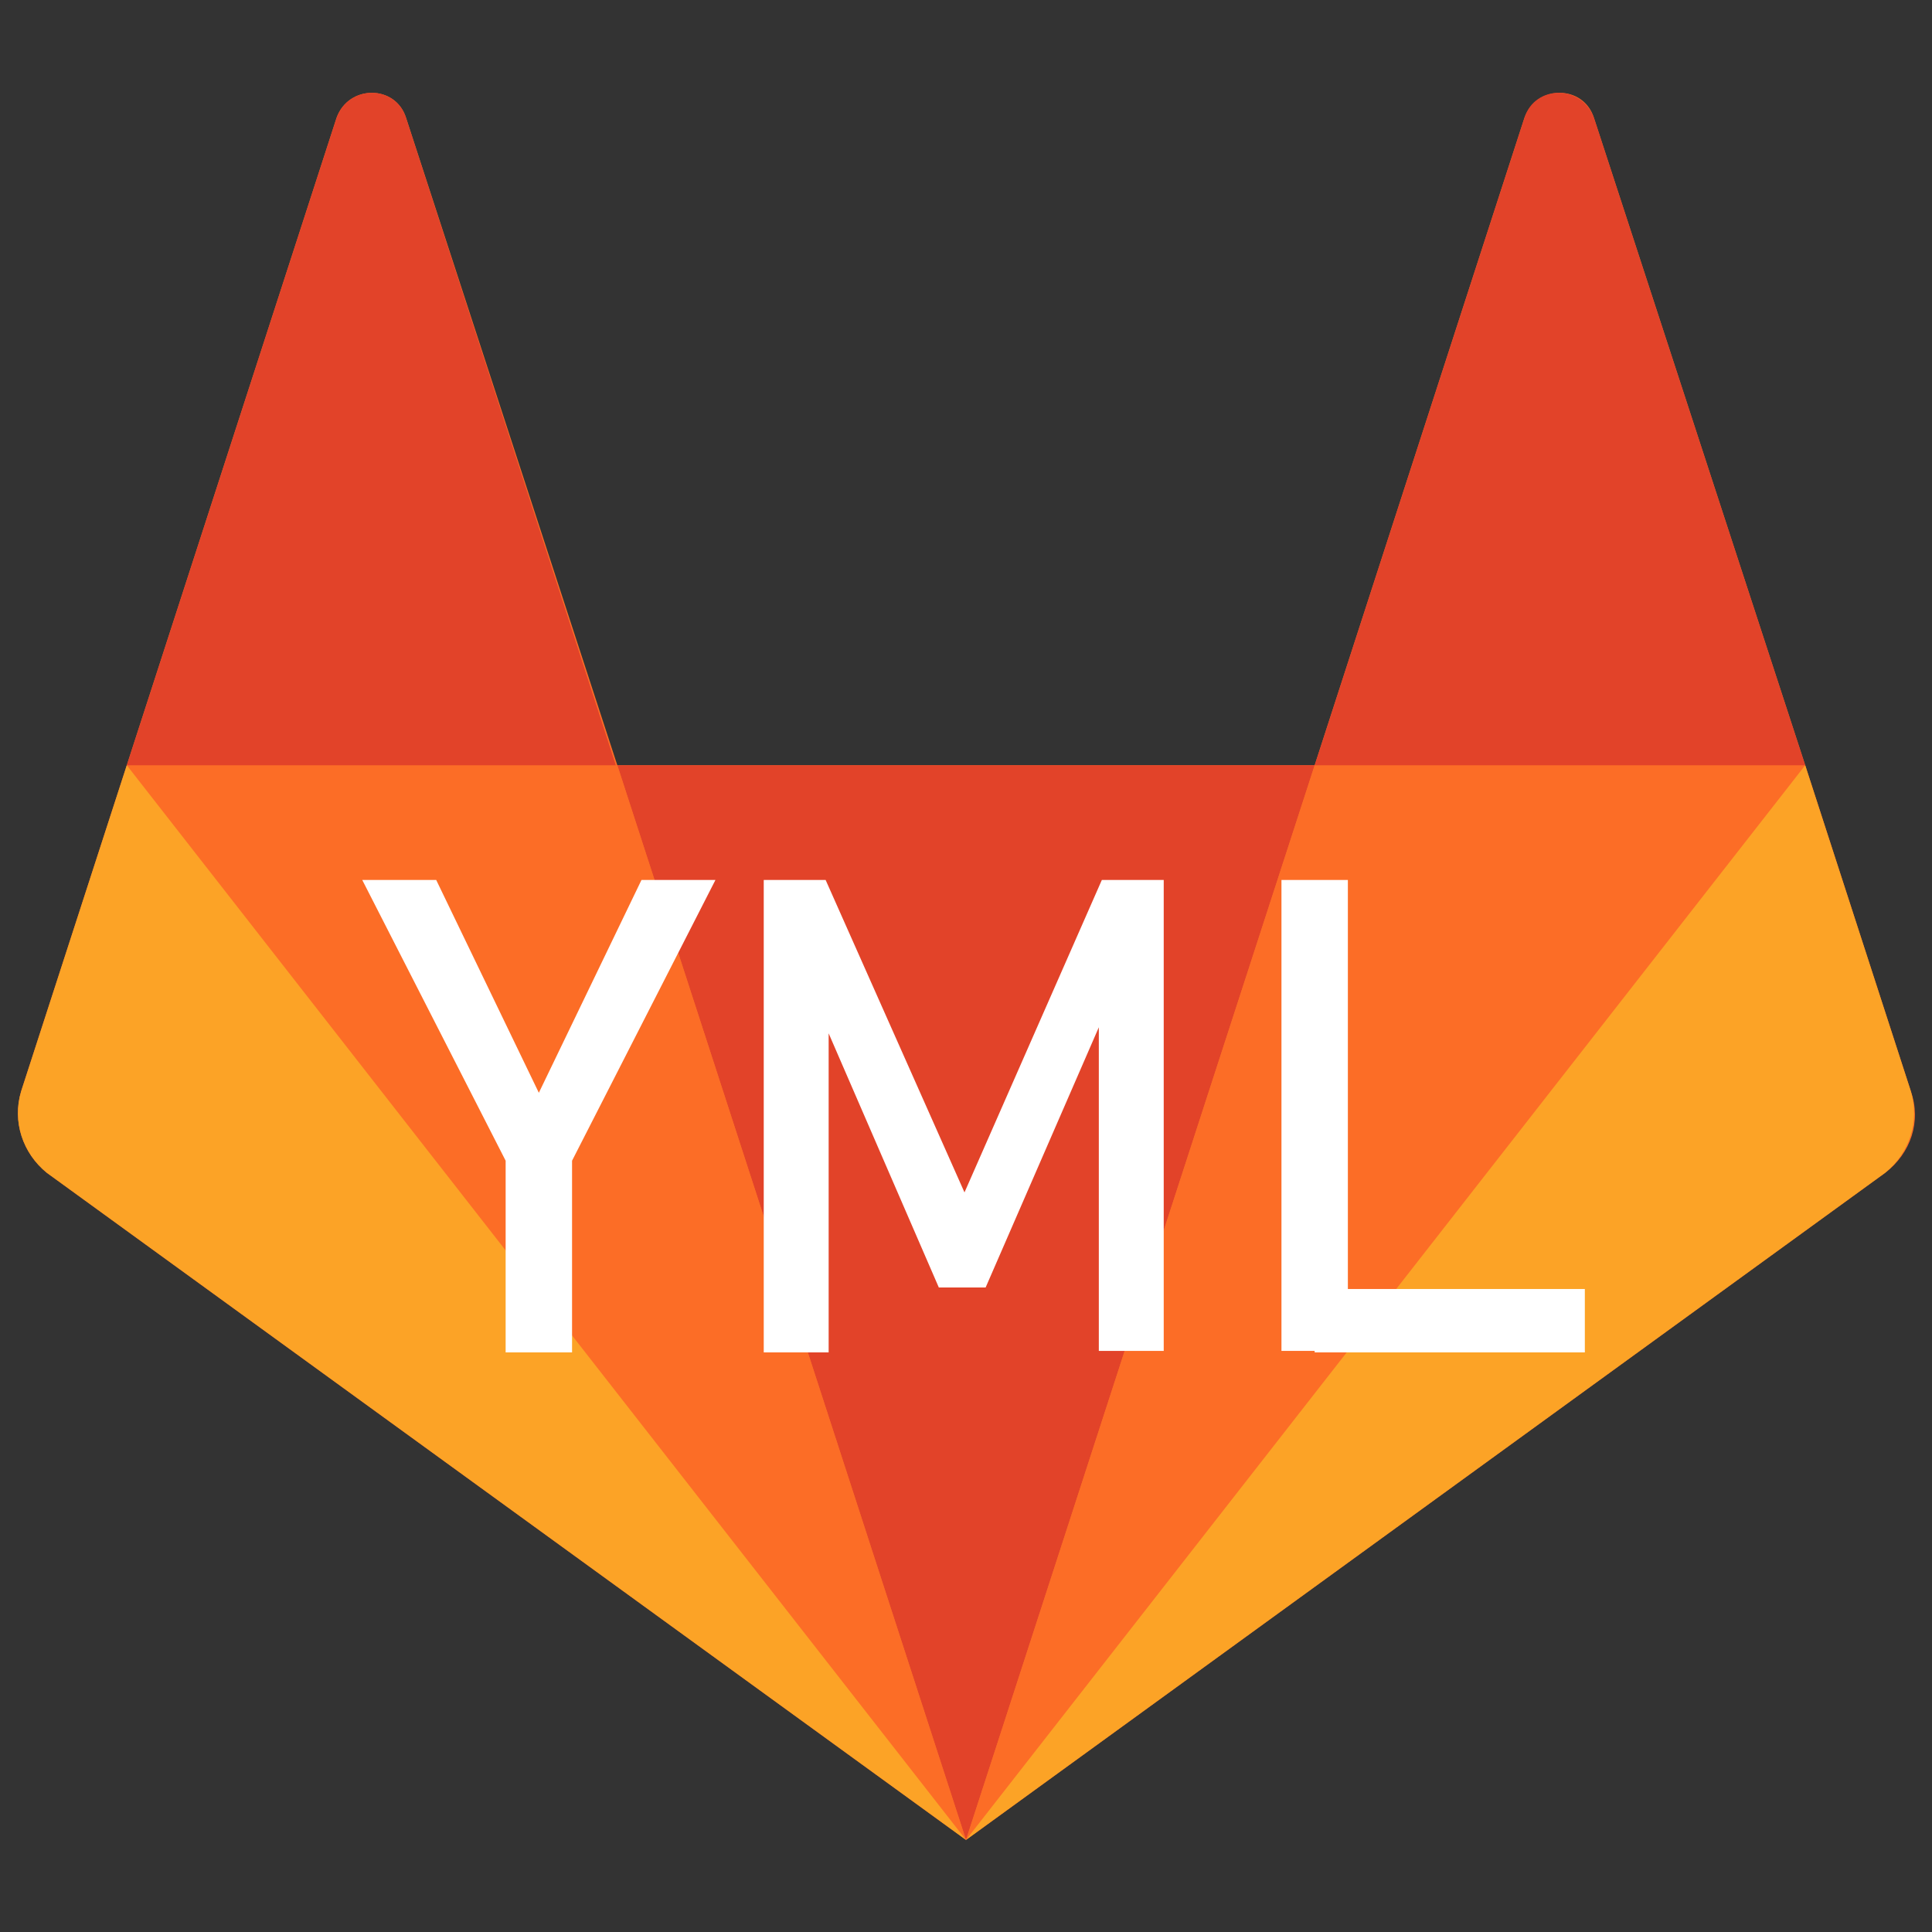 <?xml version="1.0" encoding="utf-8"?>
<!-- Generator: Adobe Illustrator 23.0.0, SVG Export Plug-In . SVG Version: 6.00 Build 0)  -->
<svg version="1.1" id="Слой_1" xmlns="http://www.w3.org/2000/svg" xmlns:xlink="http://www.w3.org/1999/xlink" x="0px" y="0px"
	 viewBox="0 0 128 128" style="enable-background:new 0 0 128 128;" xml:space="preserve">
<rect x="0" y="0" width="128" height="128" fill="#333333" stroke="none"/>
<style type="text/css">
	.st0{fill:#FC6D26;}
	.st1{fill:#E24329;}
	.st2{fill:#FCA326;}
	.st3{fill:#FFFFFF;}
</style>
<path class="st0" d="M126.6,72.3l-7-21.6L105.6,7.8c-0.7-2.2-3.8-2.2-4.6,0L87.1,50.7H40.9L26.9,7.8c-0.7-2.2-3.8-2.2-4.6,0
	L8.4,50.7l-7,21.6c-0.6,2,0.1,4.1,1.7,5.4L64,121.9l60.9-44.2C126.6,76.4,127.3,74.3,126.6,72.3"/>
<path class="st1" d="M64,121.9l23.1-71.2H40.9L64,121.9L64,121.9z"/>
<path class="st0" d="M64,121.9L40.9,50.7H8.4L64,121.9L64,121.9z"/>
<path class="st2" d="M8.4,50.7l-7,21.6c-0.6,2,0.1,4.1,1.7,5.4L64,121.9L8.4,50.7L8.4,50.7z"/>
<path class="st1" d="M8.4,50.7h32.4L26.9,7.8c-0.7-2.2-3.8-2.2-4.6,0L8.4,50.7L8.4,50.7z"/>
<path class="st0" d="M64,121.9l23.1-71.2h32.4L64,121.9L64,121.9z"/>
<path class="st2" d="M119.6,50.7l7,21.6c0.6,2-0.1,4.1-1.7,5.4L64,121.9L119.6,50.7L119.6,50.7z"/>
<path class="st1" d="M119.6,50.7H87.1l13.9-42.9c0.7-2.2,3.8-2.2,4.6,0L119.6,50.7L119.6,50.7z"/>
<g>
	<g>
		<path class="st3" d="M37.9,76.9v12.7h-4.4V76.9L24,58.3h4.9l6.8,14.1l6.8-14.1h4.9L37.9,76.9z"/>
		<path class="st3" d="M73,58.3h4.1v31.2h-4.3V66.2l0.2,1.4l-7.7,17.7h-3.1L54.7,68l0.2-1.8v23.4h-4.3V58.3h4.1L63.9,79L73,58.3z"/>
		<path class="st3" d="M84.9,58.3h4.4v31.2h-4.4V58.3z M87.1,85.4h17.9v4.2H87.1V85.4z"/>
	</g>
</g>
</svg>
